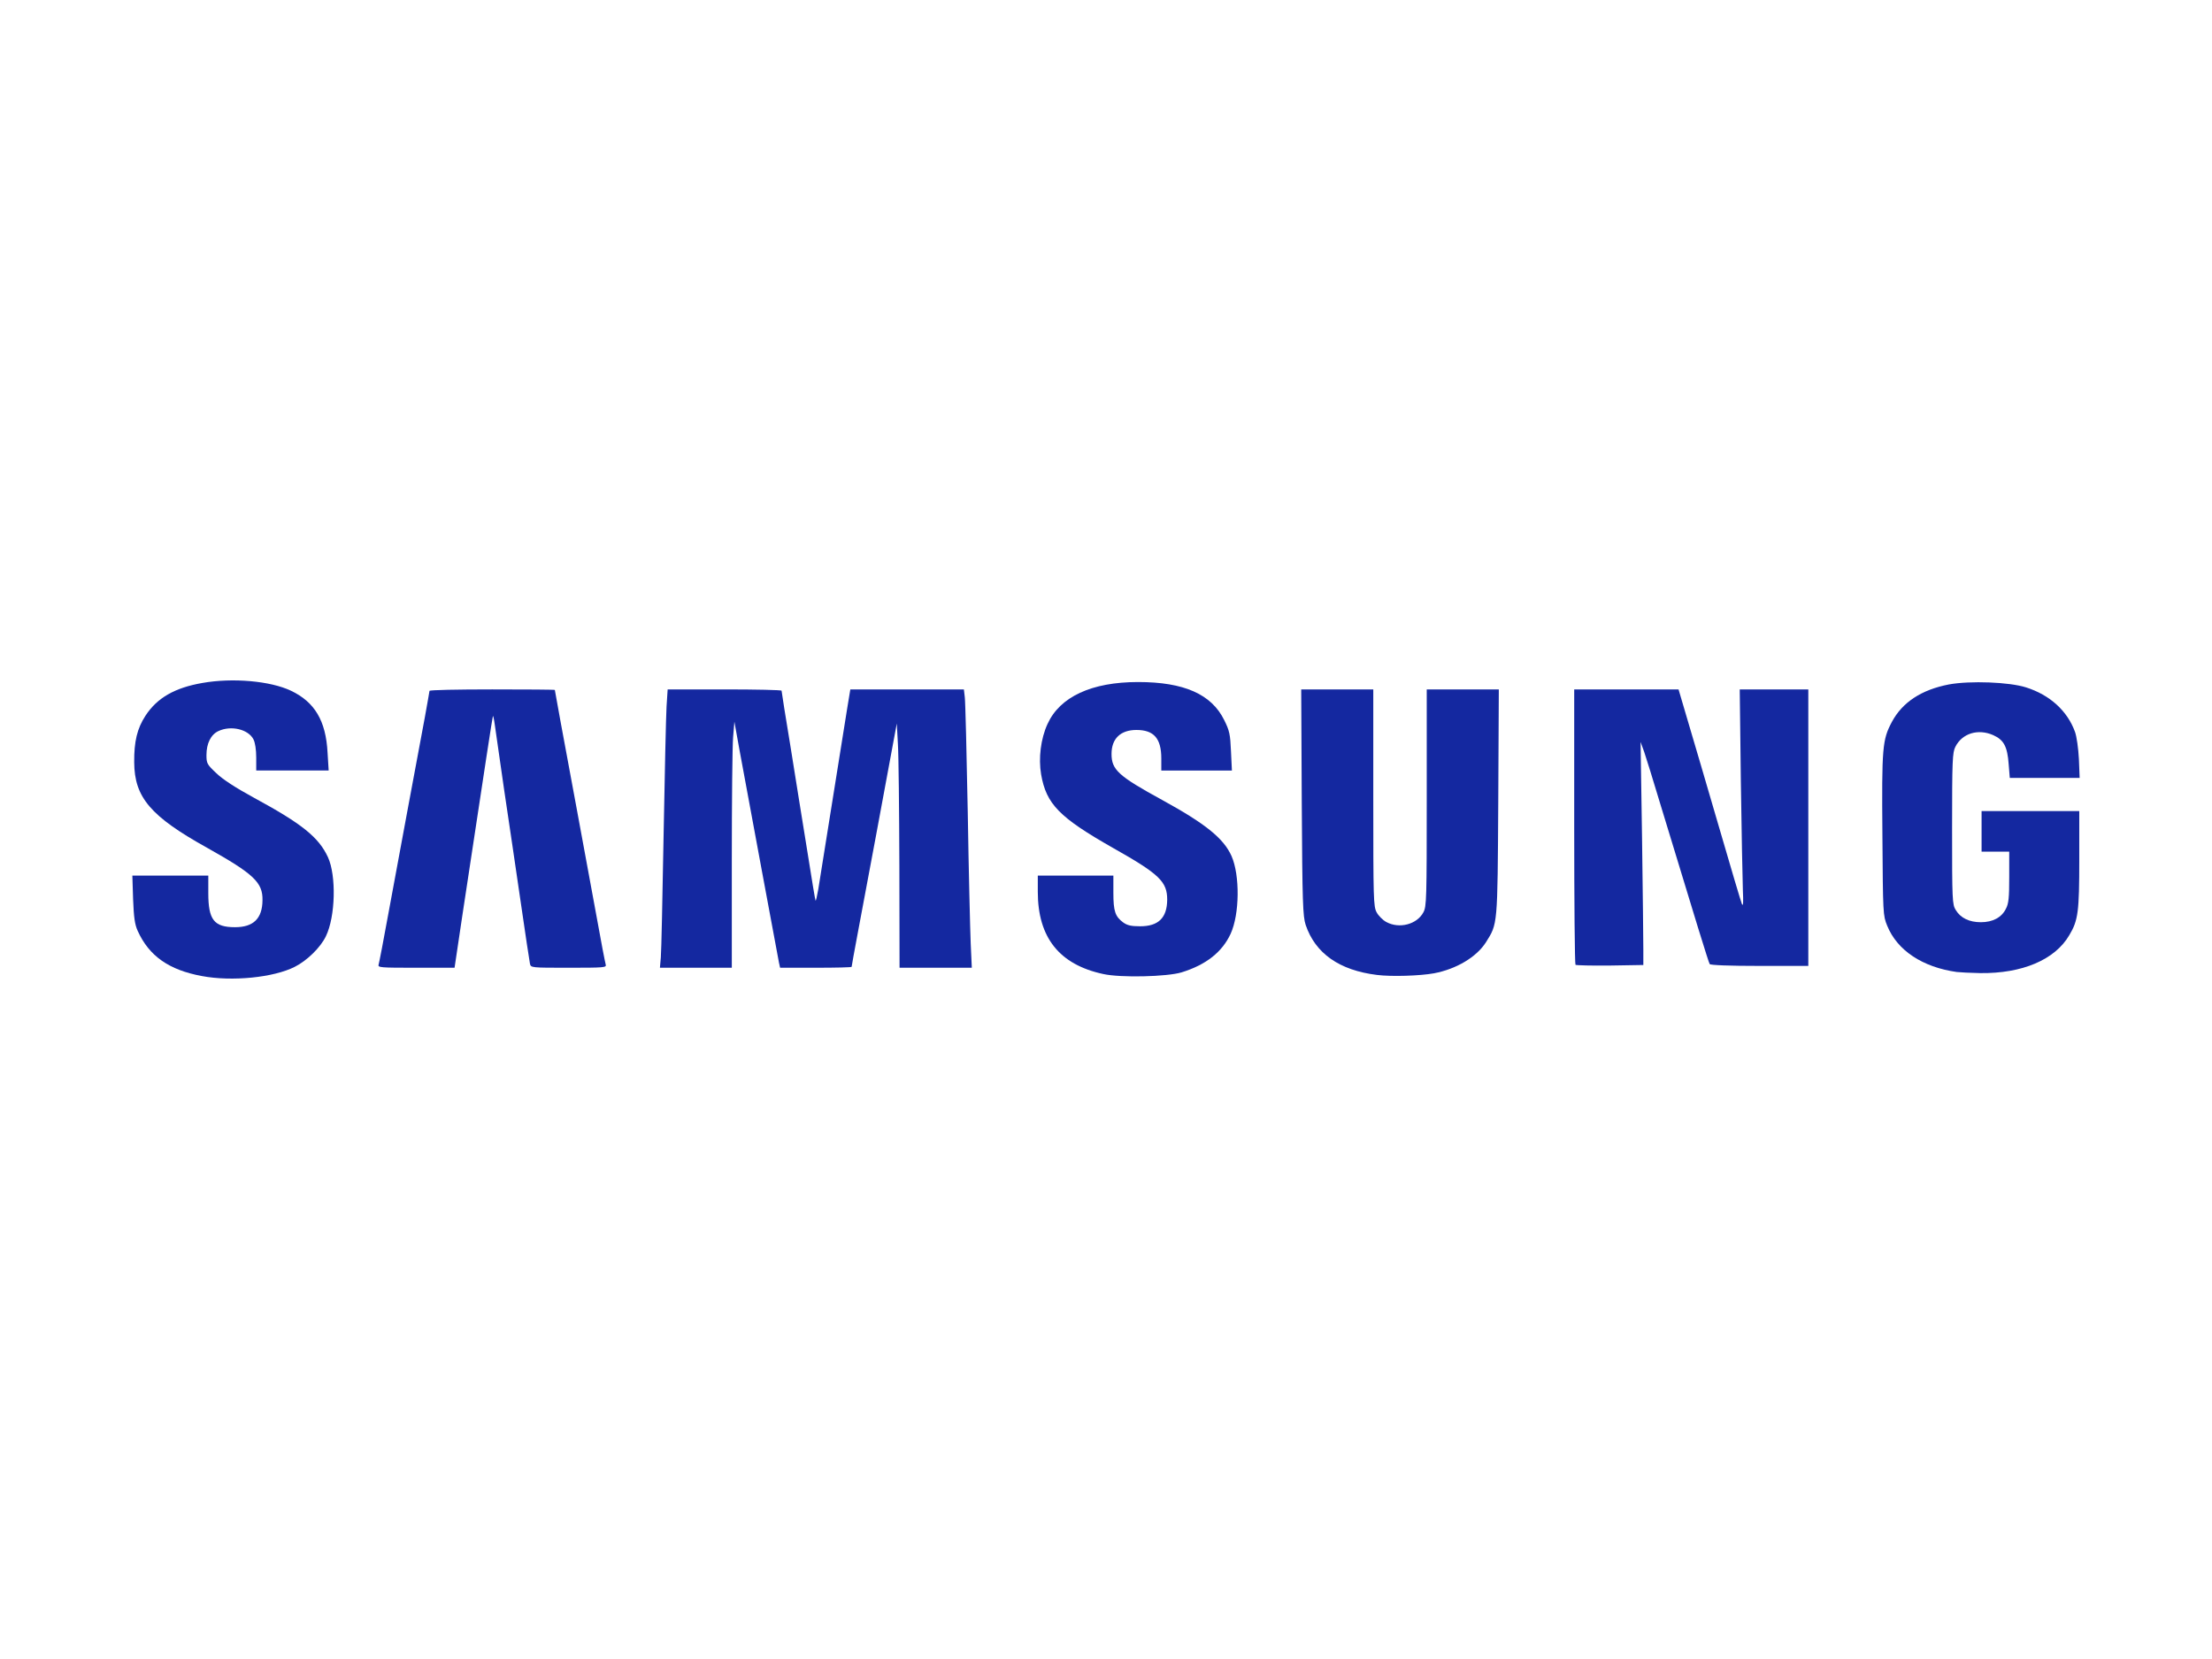 <!DOCTYPE svg PUBLIC "-//W3C//DTD SVG 20010904//EN" "http://www.w3.org/TR/2001/REC-SVG-20010904/DTD/svg10.dtd">
<svg version="1.0" xmlns="http://www.w3.org/2000/svg" width="1200px" height="900px" viewBox="0 0 12000 9000" preserveAspectRatio="xMidYMid meet">
<g id="layer101" fill="#1428a0" stroke="none">
 <path d="M1095 5295 c-178 -33 -286 -108 -348 -245 -16 -35 -21 -73 -25 -172 l-4 -128 206 0 206 0 0 95 c0 145 31 185 145 185 100 0 148 -47 149 -146 2 -97 -48 -143 -299 -284 -308 -171 -396 -274 -397 -465 -1 -112 16 -183 61 -252 63 -97 159 -152 309 -178 164 -29 368 -11 480 42 129 61 190 163 199 336 l6 97 -197 0 -196 0 0 -70 c0 -43 -6 -82 -15 -99 -28 -55 -122 -77 -190 -45 -41 19 -65 67 -65 130 0 45 3 51 53 98 35 34 104 79 207 135 258 140 349 213 399 321 46 100 41 322 -11 429 -29 61 -103 133 -169 166 -114 58 -340 81 -504 50z"/>
 <path d="M5985 5284 c-238 -51 -355 -198 -355 -446 l0 -88 205 0 205 0 0 93 c0 101 10 129 53 161 22 16 43 21 92 21 99 0 146 -45 147 -144 0 -98 -42 -139 -294 -281 -292 -166 -362 -238 -390 -399 -15 -88 -2 -194 35 -274 67 -147 239 -227 491 -227 249 0 398 66 467 206 29 58 33 77 37 170 l5 104 -192 0 -191 0 0 -65 c0 -109 -40 -155 -135 -155 -86 0 -135 47 -135 130 0 86 37 120 275 250 235 129 333 208 376 304 46 105 44 315 -5 422 -46 99 -133 168 -266 209 -79 24 -331 30 -425 9z"/>
 <path d="M7470 5289 c-204 -25 -335 -117 -387 -272 -15 -46 -18 -118 -21 -664 l-3 -613 195 0 196 0 0 588 c0 550 1 589 18 621 10 19 34 43 53 53 70 38 166 13 201 -53 17 -32 18 -71 18 -621 l0 -588 195 0 196 0 -3 613 c-4 673 -3 657 -67 759 -51 80 -160 145 -281 168 -76 14 -231 19 -310 9z"/>
 <path d="M10615 5273 c-185 -26 -323 -117 -377 -251 -23 -56 -23 -65 -26 -492 -4 -477 0 -517 51 -613 57 -107 160 -175 310 -204 115 -21 327 -13 418 16 130 41 225 128 266 242 9 25 18 90 21 147 l4 102 -189 0 -190 0 -6 -74 c-7 -96 -26 -132 -84 -158 -82 -36 -168 -10 -205 63 -16 31 -18 73 -18 444 0 389 1 412 20 442 26 43 73 66 136 66 65 0 113 -26 136 -73 15 -28 18 -61 18 -172 l0 -138 -75 0 -75 0 0 -110 0 -110 265 0 265 0 0 263 c0 283 -6 330 -54 410 -78 134 -256 209 -484 206 -54 -1 -110 -4 -127 -6z"/>
 <path d="M2054 5233 c3 -10 28 -139 55 -288 53 -287 154 -832 196 -1055 13 -74 25 -138 25 -142 0 -5 153 -8 340 -8 187 0 340 1 340 3 0 4 43 238 120 652 34 182 81 440 106 575 24 135 47 253 50 263 5 16 -9 17 -200 17 -205 0 -206 0 -211 -22 -3 -13 -25 -162 -50 -333 -25 -170 -65 -445 -90 -610 -24 -165 -47 -325 -51 -355 -4 -30 -9 -50 -10 -45 -3 9 -37 231 -166 1083 l-42 282 -209 0 c-194 0 -208 -1 -203 -17z"/>
 <path d="M3585 5193 c3 -32 9 -330 15 -663 6 -333 13 -647 16 -697 l6 -93 309 0 c170 0 309 3 309 7 0 4 22 145 50 313 27 168 67 420 90 560 22 140 42 260 44 265 2 6 8 -21 15 -60 9 -58 86 -535 157 -982 l17 -103 308 0 308 0 5 43 c3 23 10 303 16 622 5 319 13 640 16 713 l6 132 -196 0 -196 0 -1 -552 c-1 -304 -4 -602 -8 -663 l-6 -110 -13 70 c-30 165 -166 895 -198 1063 -19 100 -34 185 -34 187 0 3 -87 5 -194 5 l-194 0 -6 -27 c-6 -31 -171 -918 -215 -1158 l-27 -150 -7 85 c-4 47 -7 347 -7 668 l0 582 -195 0 -195 0 5 -57z"/>
 <path d="M8547 5234 c-4 -4 -7 -342 -7 -751 l0 -743 283 0 283 0 51 173 c28 94 104 352 168 572 64 220 120 409 125 420 7 14 8 -11 5 -75 -2 -52 -7 -319 -11 -592 l-6 -498 186 0 186 0 0 750 0 750 -264 0 c-166 0 -267 -4 -271 -10 -7 -12 -72 -223 -270 -875 -36 -121 -75 -245 -85 -275 l-20 -55 8 522 c4 288 7 560 7 605 l0 83 -181 3 c-99 1 -183 -1 -187 -4z"/>
 </g>

</svg>